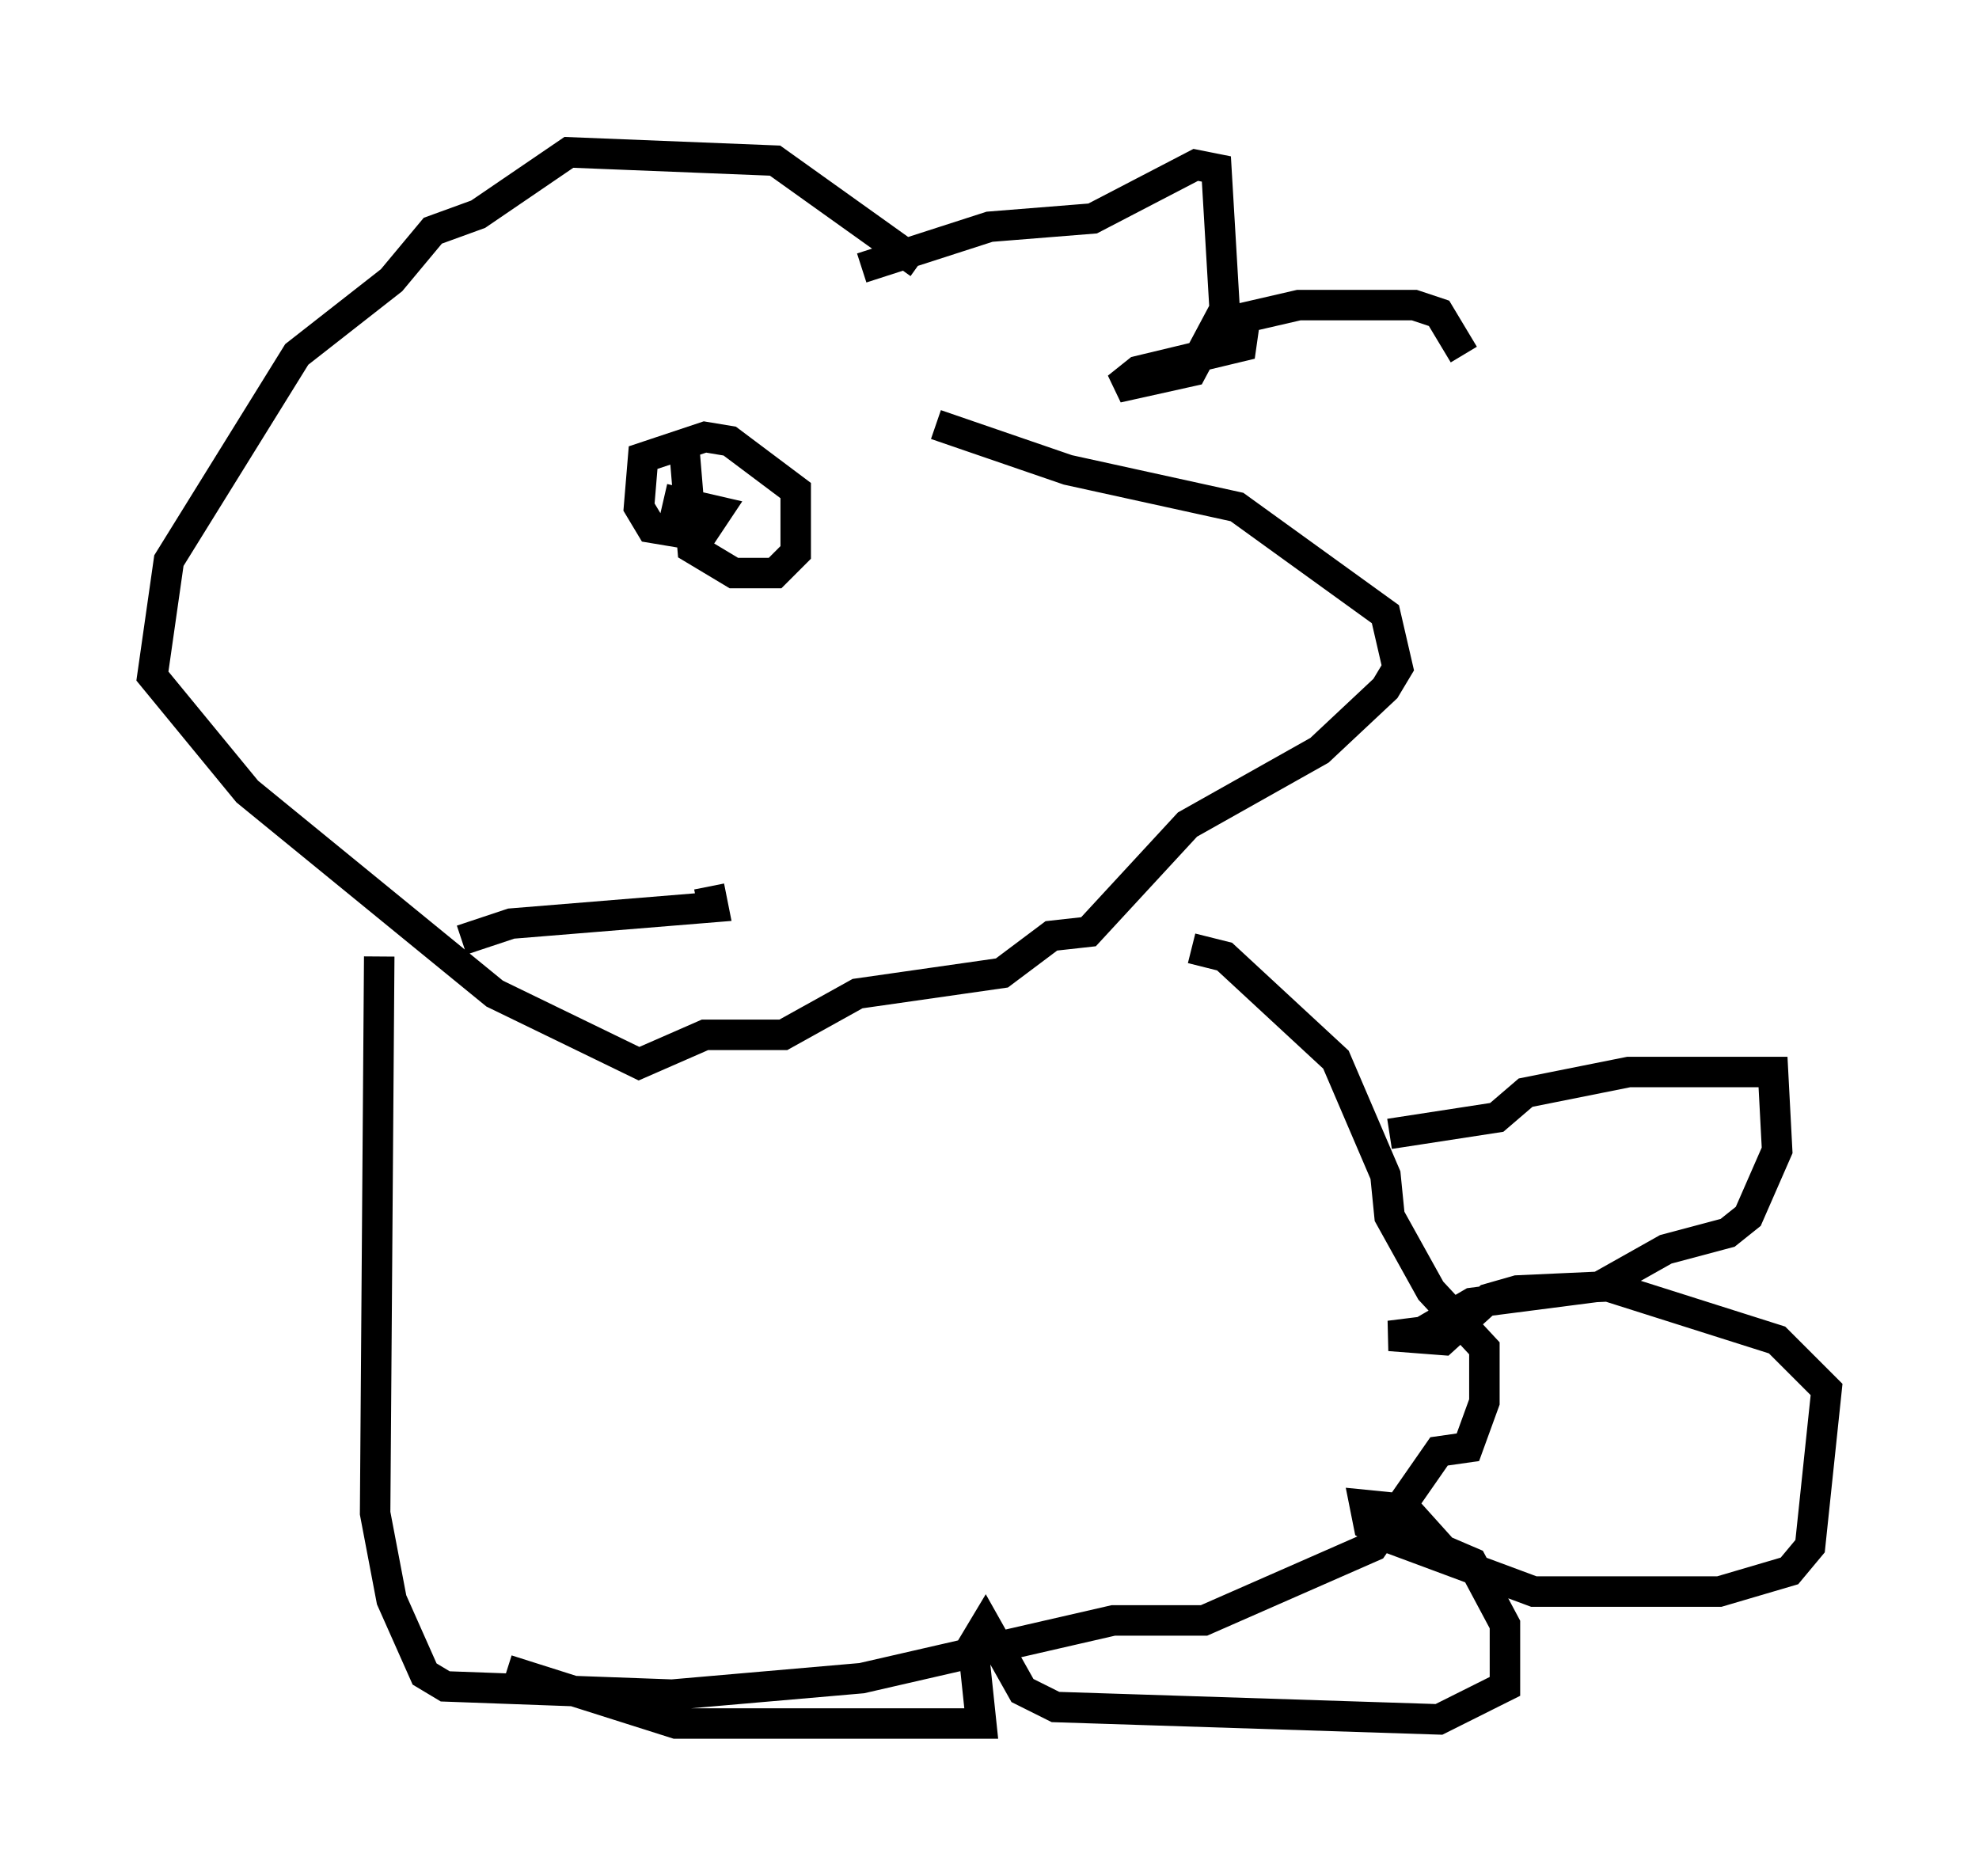 <?xml version="1.0" encoding="utf-8" ?>
<svg baseProfile="full" height="61.556" version="1.1" width="64.939" xmlns="http://www.w3.org/2000/svg" xmlns:ev="http://www.w3.org/2001/xml-events" xmlns:xlink="http://www.w3.org/1999/xlink"><defs /><rect fill="white" height="61.556" width="64.939" x="0" y="0" /><path d="M33.958, 16.367 m-3.789, -7.713 l-4.736, -3.383 -6.766, -0.271 l-2.977, 2.03 -1.488, 0.541 l-1.353, 1.624 -3.112, 2.436 l-4.195, 6.766 -0.541, 3.789 l3.112, 3.789 8.119, 6.631 l4.736, 2.3 2.165, -0.947 l2.571, 0.0 2.436, -1.353 l4.736, -0.677 1.624, -1.218 l1.218, -0.135 3.248, -3.518 l4.33, -2.436 2.165, -2.03 l0.406, -0.677 -0.406, -1.759 l-4.871, -3.518 -5.548, -1.218 l-4.33, -1.488 m-18.268, 17.456 l-0.135, 18.268 0.541, 2.842 l1.083, 2.436 0.677, 0.406 l7.442, 0.271 6.225, -0.541 l8.254, -1.894 2.977, 0.0 l5.548, -2.436 2.165, -3.112 l0.947, -0.135 0.541, -1.488 l0.0, -1.759 -1.759, -1.894 l-1.353, -2.436 -0.135, -1.353 l-1.624, -3.789 -3.654, -3.383 l-1.083, -0.271 m6.495, 6.089 l3.518, -0.541 0.947, -0.812 l3.383, -0.677 4.736, 0.0 l0.135, 2.571 -0.947, 2.165 l-0.677, 0.541 -2.03, 0.541 l-2.165, 1.218 -4.195, 0.541 l-1.624, 0.947 -1.083, 0.135 l1.759, 0.135 1.488, -1.353 l0.947, -0.271 2.977, -0.135 l5.548, 1.759 1.624, 1.624 l-0.541, 5.142 -0.677, 0.812 l-2.3, 0.677 -6.089, 0.0 l-4.736, -1.759 -0.677, -0.406 l-0.135, -0.677 1.353, 0.135 l1.218, 1.353 0.947, 0.406 l1.083, 2.03 0.0, 2.03 l-2.165, 1.083 -12.584, -0.406 l-1.083, -0.541 -1.218, -2.165 l-0.406, 0.677 0.271, 2.571 l-10.013, 0.0 -5.548, -1.759 m5.819, -40.054 l0.271, 3.248 1.353, 0.812 l1.353, 0.0 0.677, -0.677 l0.0, -2.03 -2.165, -1.624 l-0.812, -0.135 -2.03, 0.677 l-0.135, 1.624 0.406, 0.677 l1.624, 0.271 0.541, -0.812 l-1.759, -0.406 m-6.631, 14.479 l1.624, -0.541 6.631, -0.541 l-0.135, -0.677 m5.007, -20.297 l4.195, -1.353 3.383, -0.271 l3.383, -1.759 0.677, 0.135 l0.271, 4.601 -1.083, 2.03 l-2.436, 0.541 0.677, -0.541 l3.383, -0.812 0.135, -0.947 l1.759, -0.406 3.789, 0.0 l0.812, 0.271 0.812, 1.353 " fill="none" stroke="black" stroke-width="1" /></svg>